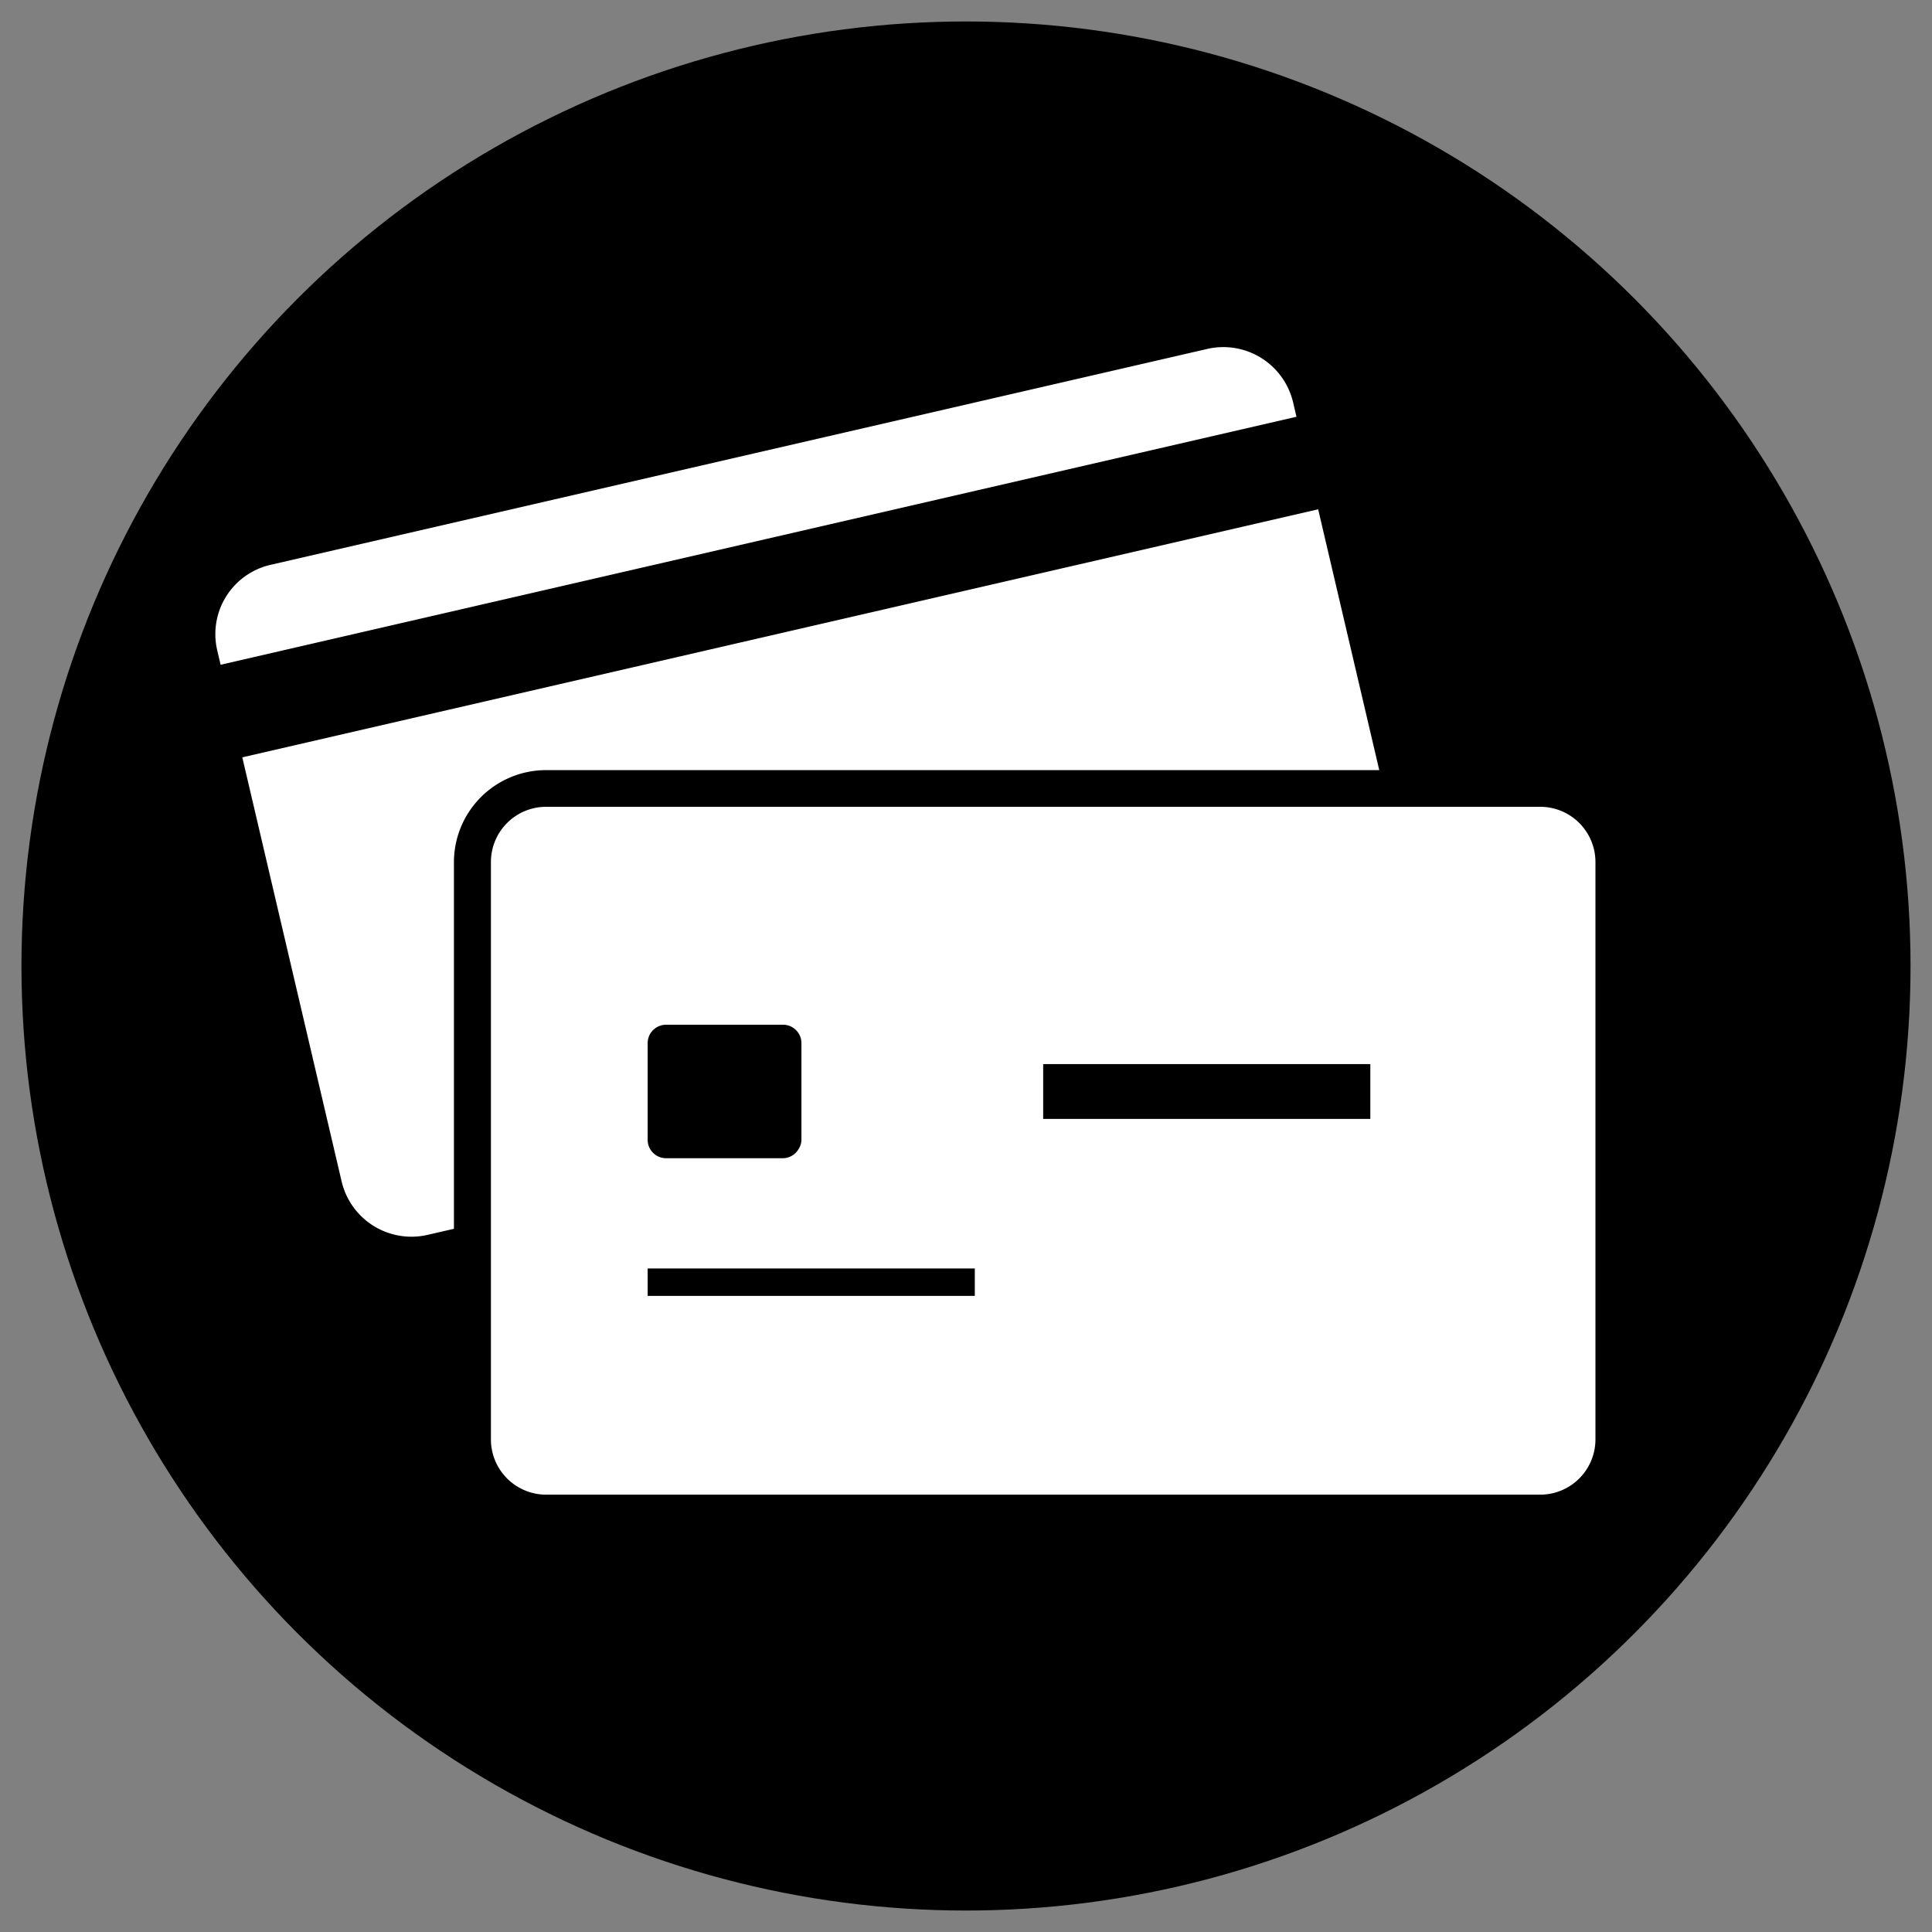 <svg xmlns="http://www.w3.org/2000/svg" viewBox="0 0 90 90"><rect x="0" y="0" width="90" height="90" fill="#808080" stroke="none"/><g><circle cx="45" cy="45" r="44"/><path fill="#fff" d="M64.251 35.875l-2.846-12.15L11.287 35.28l4.63 19.767a3.34 3.34 0 0 0 4.008 2.476l1.221-.281V40.147a4.294 4.294 0 0 1 4.307-4.272zM60.235 18.733a3.34 3.34 0 0 0-4.007-2.476L12.613 26.31a3.31 3.31 0 0 0-2.496 3.975l.16.682 50.118-11.553z"/><path fill="#fff" d="M71.739 37.584H25.453a2.573 2.573 0 0 0-2.584 2.563v26.917a2.574 2.574 0 0 0 2.584 2.563h46.286a2.574 2.574 0 0 0 2.583-2.563V40.147a2.573 2.573 0 0 0-2.583-2.563zM30.17 48.59a.858.858 0 0 1 .861-.854h5.442a.858.858 0 0 1 .861.854v4.51a.827.827 0 0 1-.141.44.85.85 0 0 1-.72.414h-5.442a.858.858 0 0 1-.861-.854zM45.41 60.368H30.17V59.09h15.24zm18.425-8.246h-15.24V49.57h15.24z"/></g></svg>
